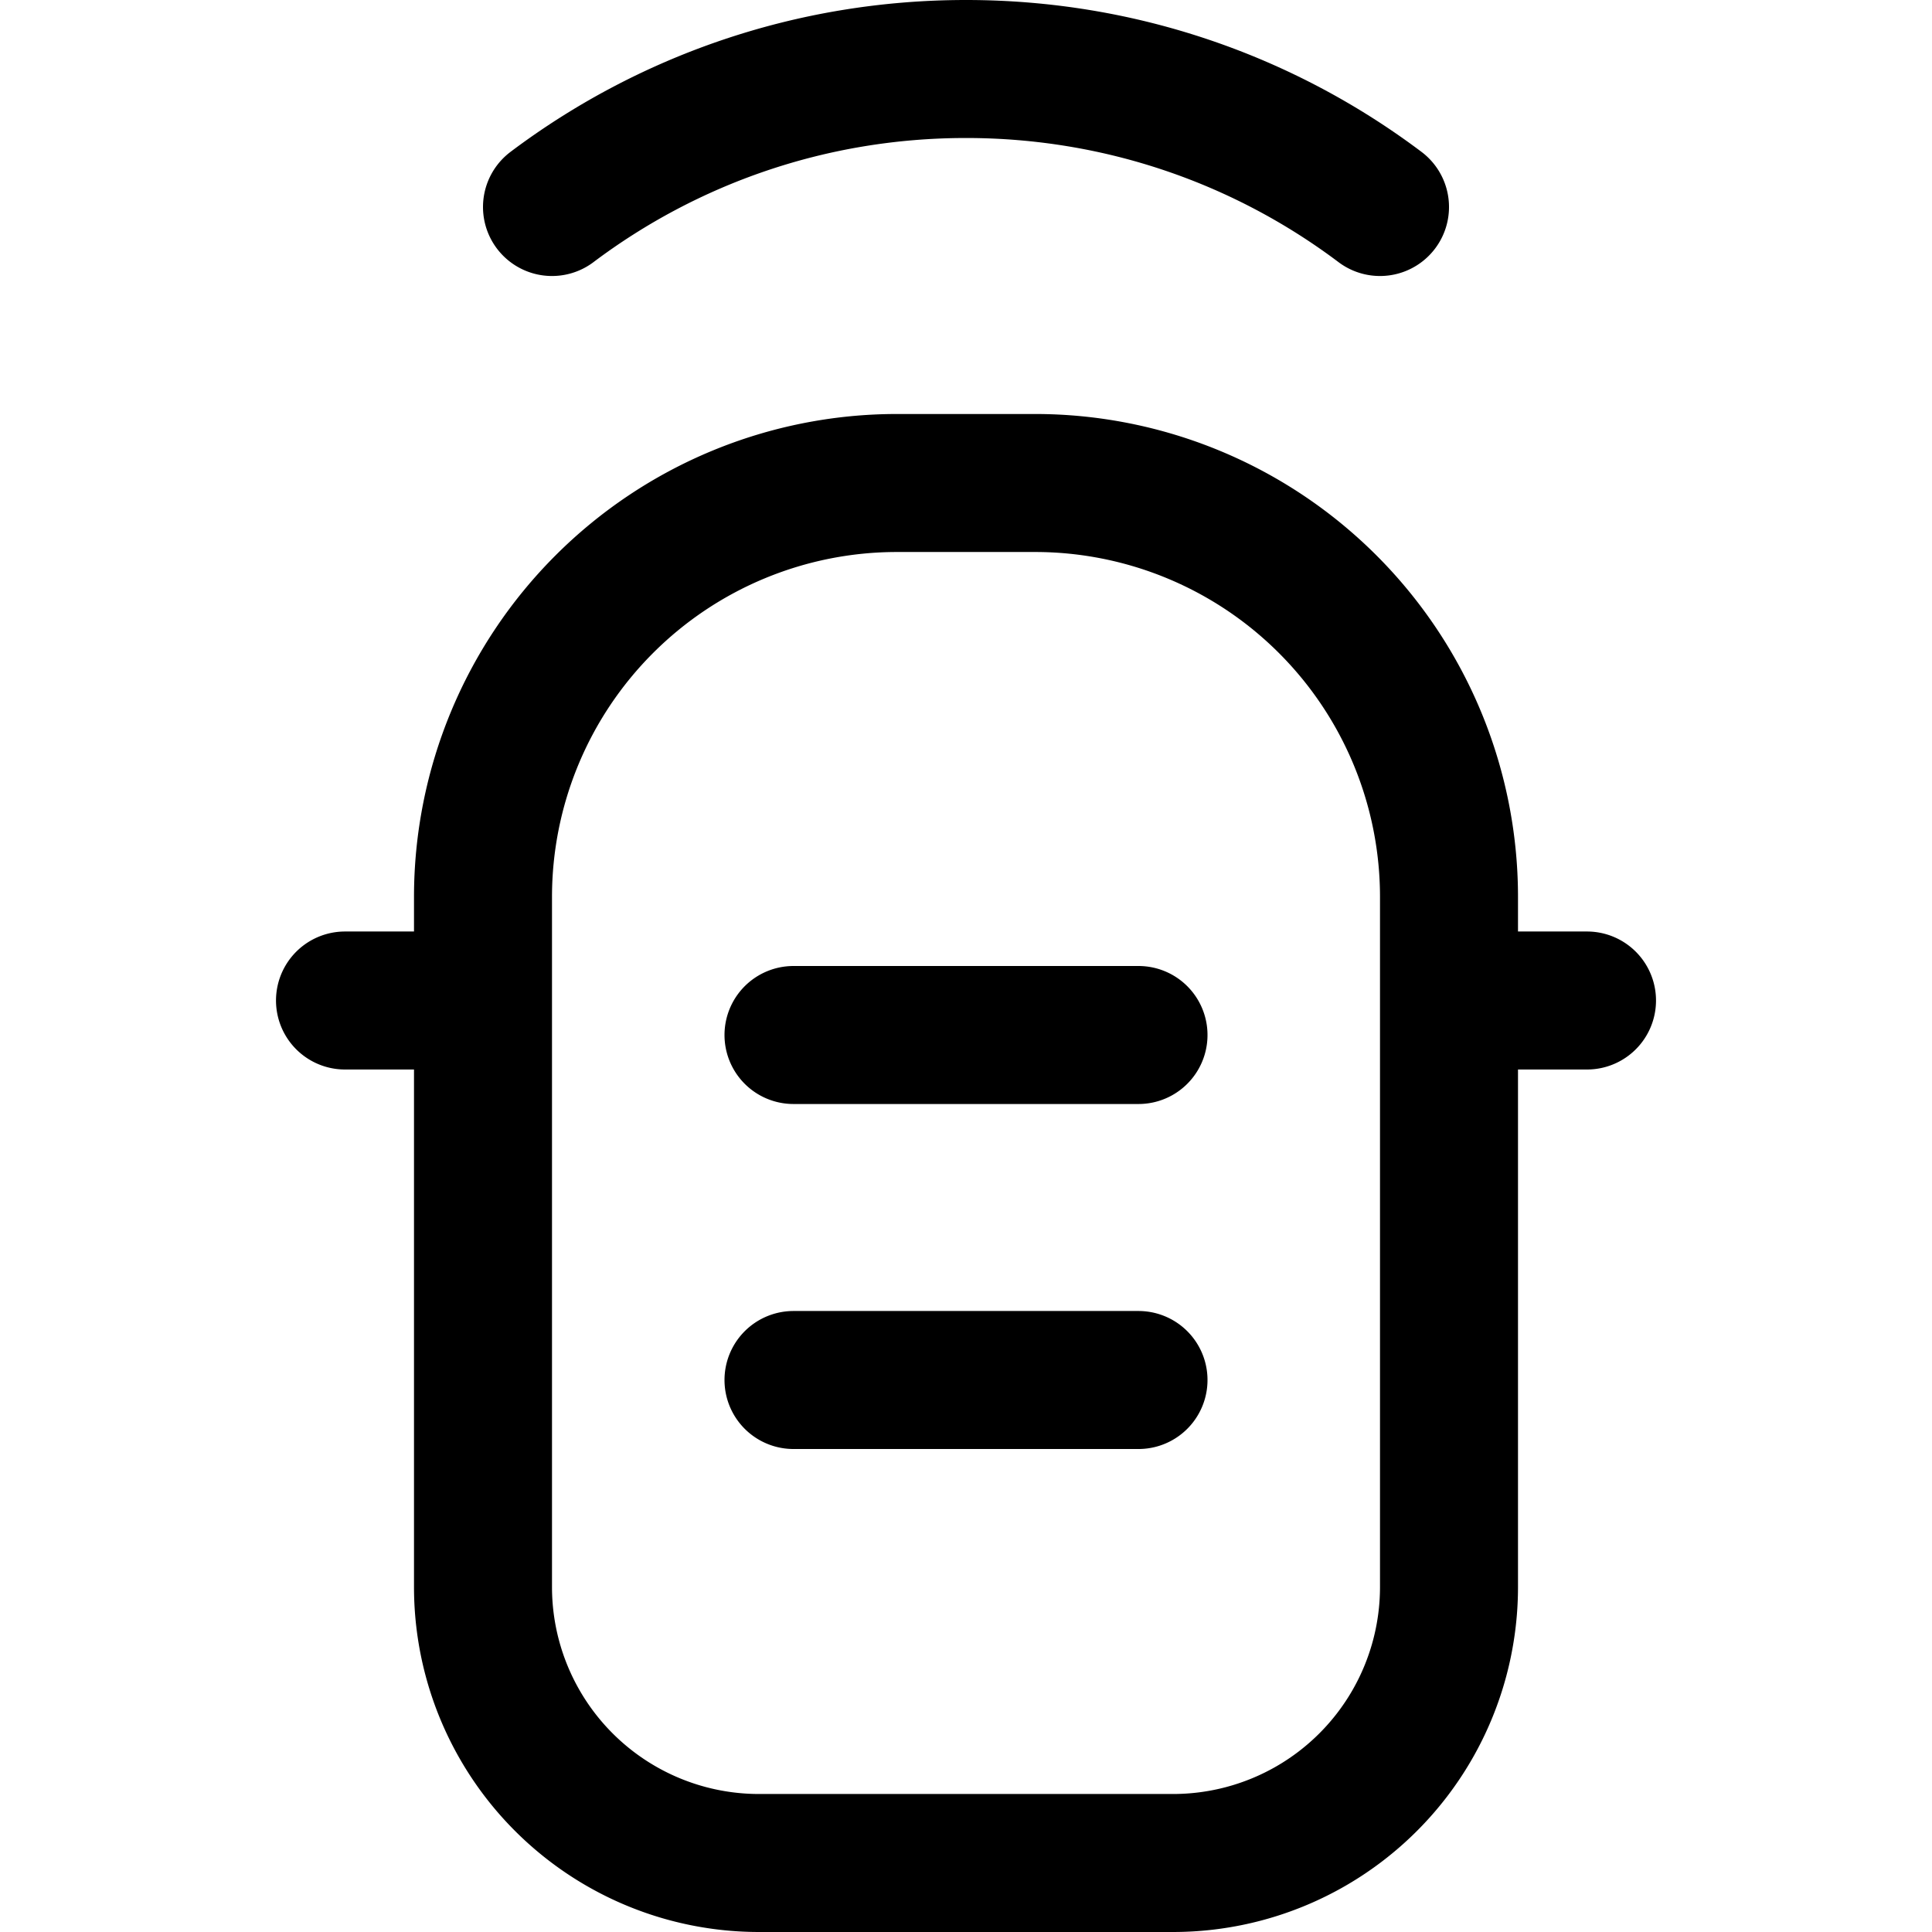 <svg focusable="false" xmlns="http://www.w3.org/2000/svg" fill="none" role="img" aria-label="Icon" viewBox="0 0 14 14">
  <path d="M7.5 3.5h-1a3 3 0 0 0-3 3v5a2 2 0 0 0 2 2h3a2 2 0 0 0 2-2v-5a3 3 0 0 0-3-3m-1.75 4h2.5M5.75 10h2.5M3.5 7.25h-1m9 0h-1M4 1.5c.835-.628 1.874-1 3-1s2.165.372 3 1" stroke="currentColor" stroke-linecap="round" stroke-linejoin="round"/>
</svg>
